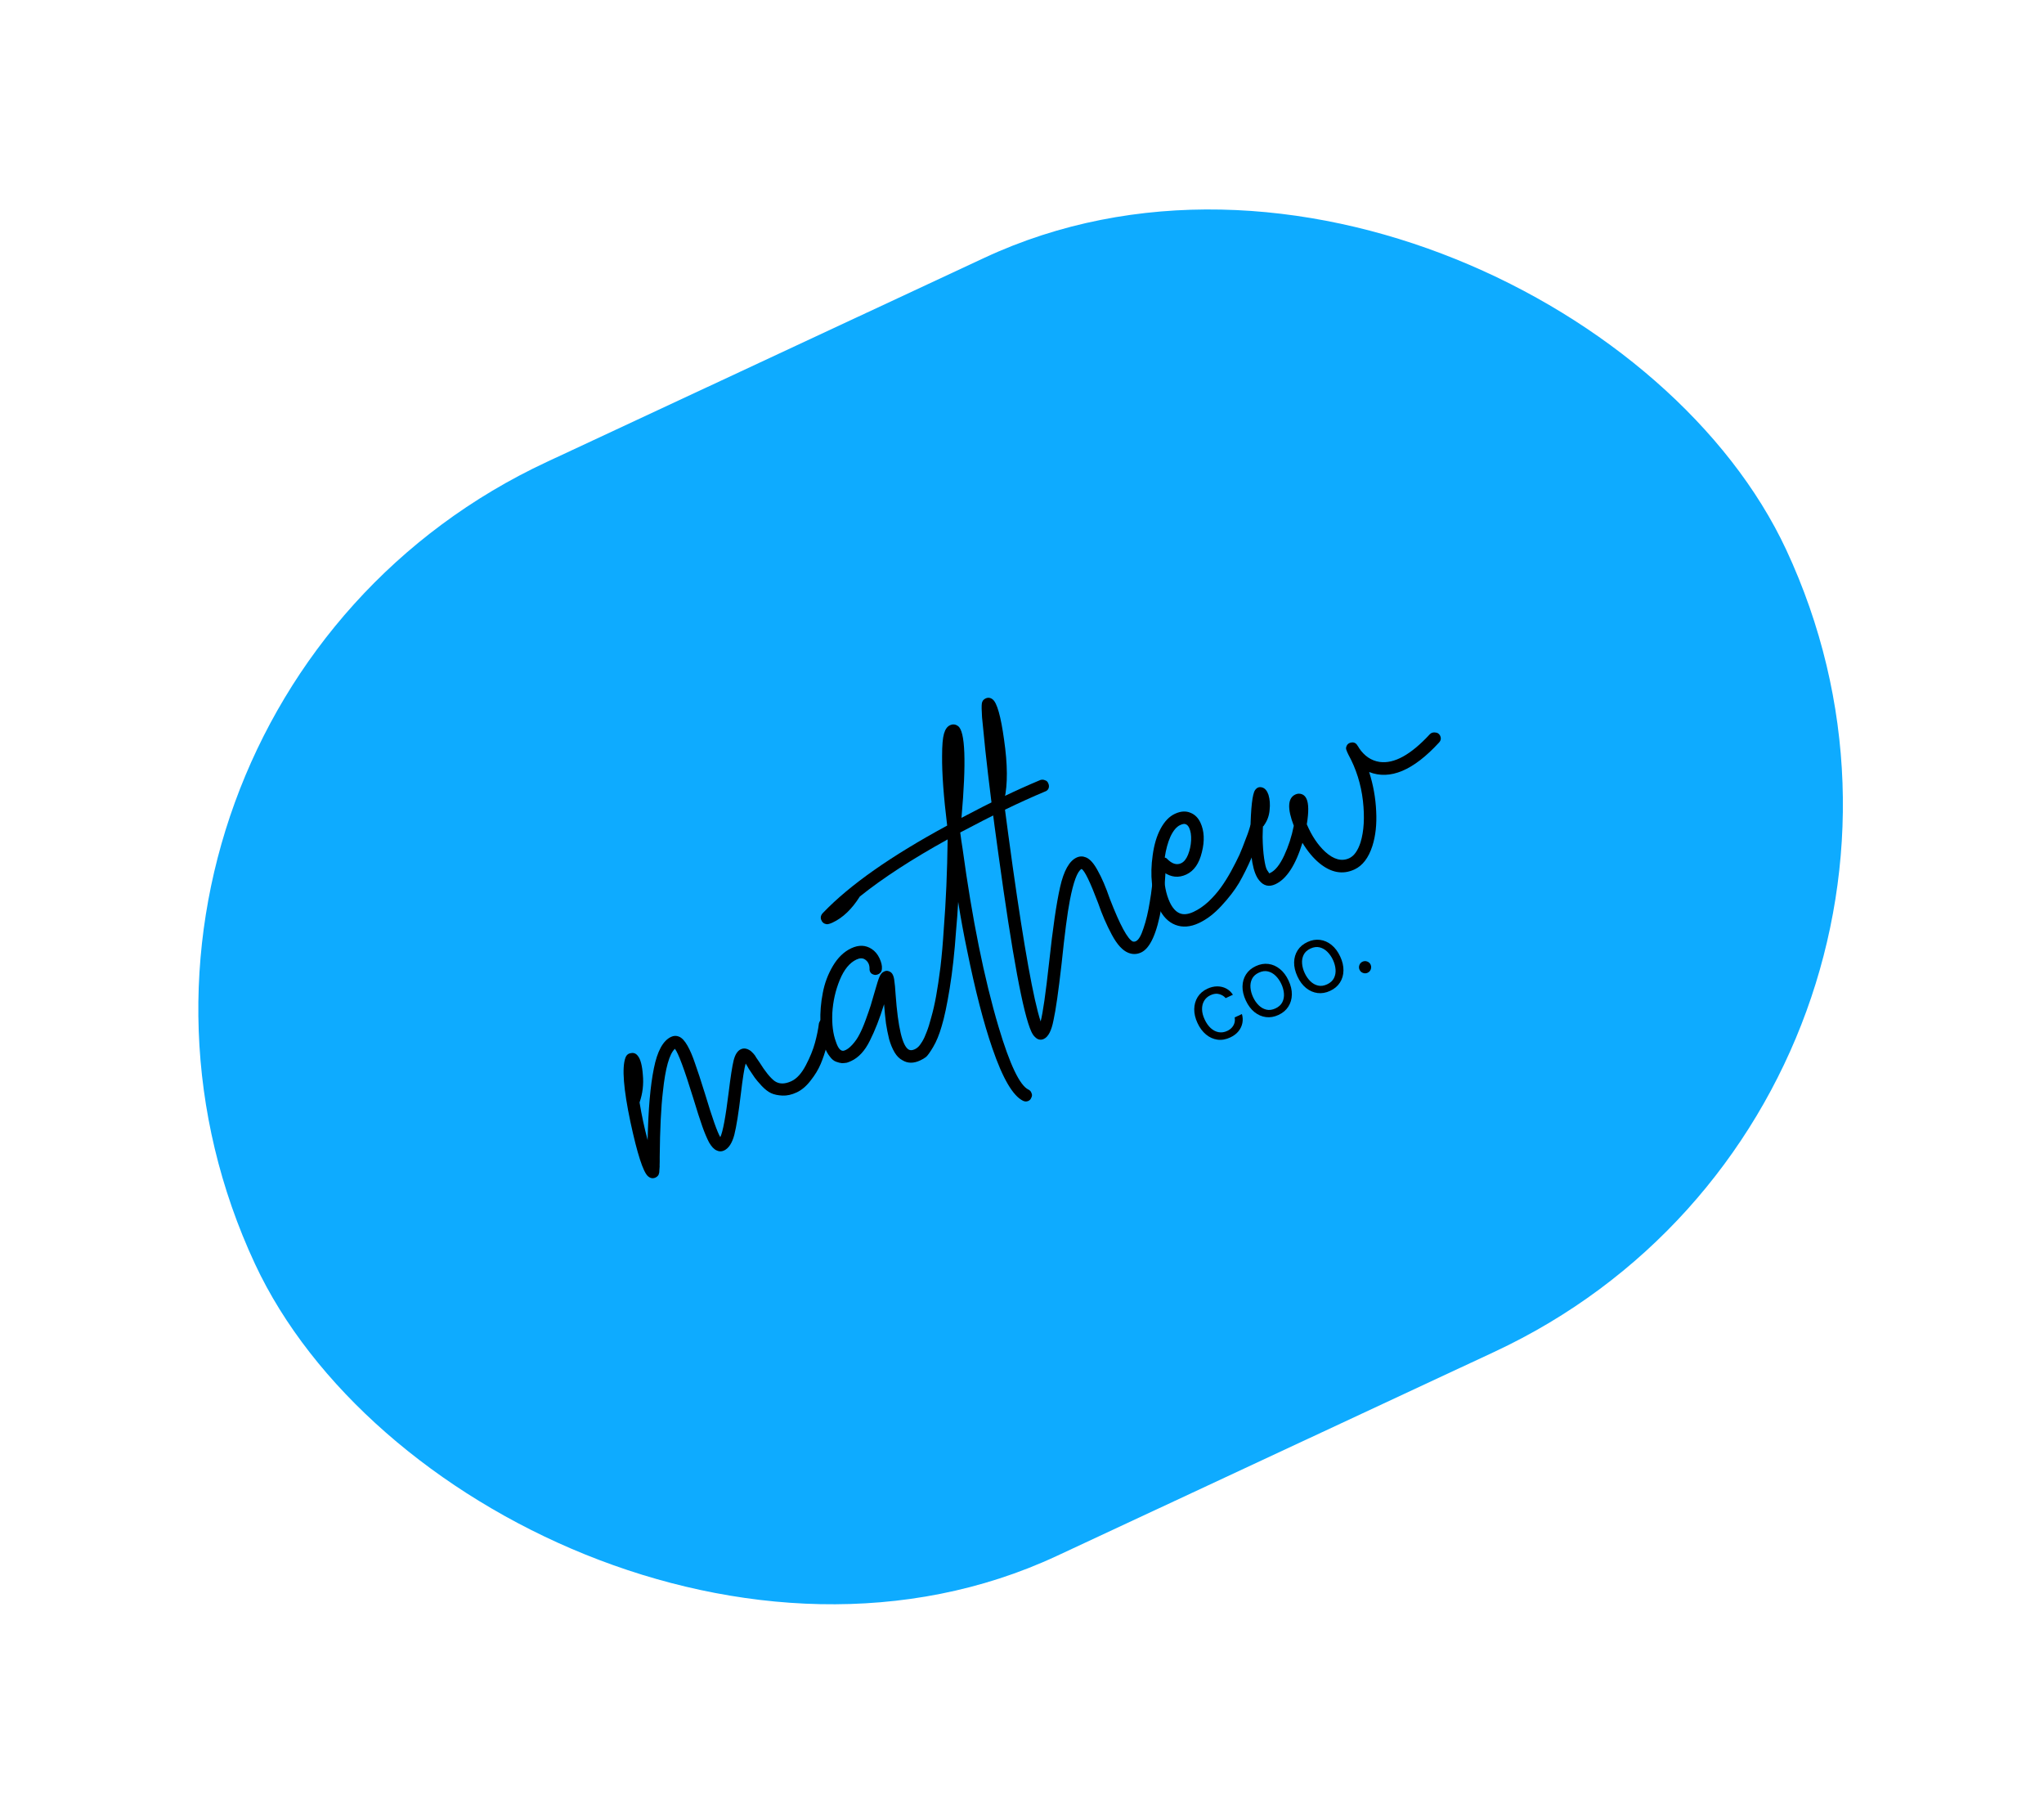 <svg width="271" height="241" viewBox="0 0 271 241" fill="none" xmlns="http://www.w3.org/2000/svg">
<rect y="95.033" width="224" height="160" rx="80" transform="rotate(-25 0 95.033)" fill="#0eabff"/>
<path d="M108.891 135.129C109.071 134.983 109.28 134.932 109.518 134.977C109.744 134.995 109.917 135.101 110.038 135.293C110.172 135.447 110.23 135.638 110.211 135.864C110.192 136.09 110.146 136.39 110.073 136.766C110 137.141 109.844 137.772 109.606 138.659C109.382 139.508 109.115 140.3 108.805 141.034C108.496 141.768 108.048 142.504 107.462 143.243C106.901 143.97 106.289 144.488 105.627 144.797C104.964 145.106 104.331 145.246 103.728 145.217C103.125 145.188 102.625 145.08 102.227 144.893C101.83 144.706 101.417 144.386 100.989 143.934C100.549 143.456 100.238 143.089 100.057 142.833C99.863 142.551 99.609 142.173 99.295 141.699C99.103 141.354 98.959 141.111 98.862 140.97C98.682 141.581 98.469 142.922 98.224 144.991C97.929 147.486 97.641 149.296 97.358 150.421C97.064 151.52 96.611 152.212 95.999 152.497C95.668 152.652 95.341 152.649 95.018 152.489C94.67 152.341 94.334 151.986 94.009 151.424C93.711 150.85 93.415 150.15 93.123 149.324C92.819 148.473 92.408 147.191 91.888 145.478C90.733 141.735 89.93 139.581 89.48 139.015C88.744 139.699 88.214 141.591 87.89 144.69C87.645 146.759 87.503 149.648 87.465 153.359C87.47 153.636 87.471 153.837 87.467 153.963C87.464 154.088 87.46 154.245 87.454 154.434C87.463 154.585 87.459 154.711 87.444 154.811C87.439 155 87.429 155.144 87.413 155.244C87.424 155.333 87.408 155.433 87.367 155.545C87.338 155.683 87.292 155.782 87.227 155.843C87.149 155.942 87.046 156.021 86.919 156.08C86.562 156.246 86.224 156.187 85.904 155.901C85.266 155.33 84.495 152.944 83.59 148.743C82.666 144.364 82.441 141.521 82.918 140.213C83.053 139.84 83.298 139.632 83.652 139.592C84.019 139.514 84.323 139.635 84.566 139.956C84.919 140.381 85.142 141.224 85.233 142.484C85.35 143.733 85.204 144.95 84.794 146.133C85.064 147.776 85.421 149.441 85.865 151.126C85.951 147.052 86.227 143.883 86.691 141.618C87.144 139.329 87.905 137.934 88.976 137.435C89.332 137.268 89.685 137.259 90.033 137.407C90.419 137.569 90.791 137.969 91.151 138.608C91.5 139.221 91.831 139.998 92.145 140.937C92.472 141.839 92.913 143.185 93.469 144.974C94.426 148.158 95.103 150.076 95.5 150.729C95.834 150.046 96.202 148.074 96.606 144.814C96.864 142.708 97.086 141.286 97.269 140.549C97.467 139.774 97.782 139.286 98.215 139.084C98.419 138.989 98.621 138.956 98.822 138.987C99.022 139.018 99.19 139.079 99.326 139.171C99.488 139.251 99.666 139.4 99.861 139.619C100.045 139.813 100.178 139.999 100.261 140.178C100.358 140.319 100.503 140.53 100.697 140.812C101.444 142.015 102.107 142.839 102.686 143.282C103.291 143.714 104.039 143.722 104.931 143.306C105.645 142.973 106.28 142.273 106.838 141.206C107.396 140.14 107.8 139.144 108.052 138.22C108.304 137.296 108.478 136.439 108.575 135.649C108.631 135.437 108.737 135.264 108.891 135.129Z" fill="black"/>
<path d="M137.935 103.388C138.15 103.319 138.358 103.33 138.556 103.424C138.769 103.48 138.916 103.629 138.997 103.87C139.092 104.074 139.099 104.288 139.017 104.512C138.924 104.711 138.769 104.845 138.553 104.915C135.257 106.297 131.509 108.107 127.309 110.344C127.402 111.077 127.508 111.803 127.627 112.523C128.895 121.83 130.485 129.699 132.398 136.129C133.885 141.114 135.205 143.881 136.361 144.428C136.559 144.521 136.693 144.676 136.763 144.892C136.858 145.096 136.846 145.303 136.727 145.514C136.659 145.7 136.536 145.835 136.358 145.919C136.128 146.026 135.895 146.026 135.659 145.918C134.305 145.278 132.941 142.951 131.566 138.937C130.412 135.597 129.297 131.277 128.222 125.976C127.787 123.913 127.393 121.77 127.039 119.546C126.965 120.853 126.875 122.089 126.767 123.256C126.561 126.207 126.276 128.791 125.914 131.008C125.551 133.225 125.198 134.895 124.852 136.018C124.533 137.129 124.155 138.049 123.72 138.78C123.285 139.51 122.965 139.954 122.759 140.112C122.553 140.27 122.298 140.42 121.992 140.563C121.125 140.967 120.346 140.958 119.653 140.537C119.243 140.324 118.894 139.975 118.605 139.489C118.317 139.003 118.075 138.418 117.88 137.733C117.71 137.037 117.572 136.341 117.465 135.646C117.372 134.914 117.288 134.069 117.213 133.11C116.634 134.994 116.005 136.606 115.326 137.946C114.674 139.275 113.85 140.171 112.856 140.634C112.652 140.729 112.455 140.806 112.265 140.863C112.063 140.896 111.855 140.915 111.641 140.922C111.415 140.903 111.152 140.839 110.853 140.73C110.554 140.622 110.277 140.394 110.023 140.047C109.731 139.687 109.479 139.215 109.269 138.63C108.965 137.779 108.799 136.724 108.77 135.465C108.73 134.181 108.834 132.907 109.082 131.643C109.319 130.353 109.767 129.152 110.426 128.037C111.086 126.923 111.9 126.14 112.868 125.688C113.862 125.225 114.761 125.256 115.564 125.781C116.009 126.07 116.357 126.482 116.606 127.017C116.856 127.552 116.963 128.015 116.927 128.404C116.92 128.655 116.826 128.854 116.646 129C116.492 129.134 116.295 129.21 116.055 129.229C115.829 129.21 115.636 129.129 115.477 128.987C115.331 128.807 115.267 128.604 115.286 128.378C115.288 127.849 115.085 127.447 114.677 127.172C114.368 126.975 113.997 126.977 113.563 127.179C112.646 127.607 111.904 128.512 111.338 129.893C110.772 131.274 110.443 132.73 110.351 134.263C110.284 135.783 110.444 137.058 110.831 138.088C111.121 138.976 111.475 139.37 111.893 139.268C112.248 139.165 112.621 138.898 113.01 138.468C113.399 138.039 113.713 137.582 113.953 137.098C114.218 136.602 114.494 135.961 114.779 135.176C115.078 134.354 115.297 133.725 115.435 133.288C115.561 132.826 115.734 132.233 115.955 131.51C116.248 130.473 116.461 129.8 116.595 129.489C116.743 129.141 116.932 128.913 117.161 128.806C117.404 128.662 117.644 128.643 117.88 128.75C118.104 128.832 118.27 128.988 118.377 129.217C118.484 129.446 118.551 129.725 118.58 130.053C118.634 130.369 118.688 130.949 118.74 131.793C119.06 136.205 119.641 138.649 120.484 139.125C120.694 139.244 120.965 139.227 121.297 139.072C121.449 139.001 121.591 138.904 121.72 138.782C121.874 138.647 122.057 138.407 122.268 138.061C122.479 137.714 122.672 137.298 122.849 136.812C123.051 136.314 123.258 135.66 123.469 134.848C123.705 134.024 123.92 133.086 124.112 132.034C124.304 130.983 124.497 129.699 124.689 128.182C124.87 126.639 125.016 124.957 125.129 123.136C125.417 119.496 125.588 115.537 125.642 111.261C120.929 113.863 117.048 116.386 113.999 118.831C112.947 120.501 111.746 121.651 110.395 122.281C110.064 122.435 109.804 122.51 109.615 122.505C109.251 122.457 109.005 122.262 108.876 121.918C108.747 121.575 108.844 121.251 109.167 120.945C112.676 117.292 118.147 113.453 125.579 109.429C125.106 105.554 124.882 102.478 124.906 100.201C124.907 98.805 124.99 97.82 125.157 97.246C125.323 96.671 125.585 96.301 125.942 96.135C126.324 95.956 126.682 95.991 127.015 96.24C127.978 96.907 128.131 100.963 127.475 108.405C131.279 106.383 134.766 104.711 137.935 103.388Z" fill="black"/>
<path d="M153.157 114.86C153.337 114.714 153.54 114.65 153.766 114.669C154.006 114.651 154.199 114.731 154.345 114.911C154.491 115.092 154.555 115.295 154.536 115.521C154.457 117.015 154.276 118.589 153.992 120.242C153.394 123.686 152.497 125.687 151.299 126.245C150.738 126.507 150.172 126.523 149.599 126.293C148.84 125.996 148.113 125.202 147.418 123.912C146.712 122.597 146.103 121.191 145.59 119.692C144.522 116.87 143.79 115.365 143.392 115.178C142.83 115.503 142.314 116.891 141.844 119.344C141.523 120.984 141.157 123.792 140.746 127.769C140.332 131.406 139.975 133.9 139.673 135.25C139.41 136.614 138.985 137.433 138.399 137.706C137.965 137.908 137.565 137.816 137.198 137.428C137.039 137.285 136.888 137.061 136.745 136.755C135.663 134.436 134.205 126.583 132.369 113.198C131.664 108.159 131.09 103.601 130.648 99.525C130.46 97.658 130.311 96.176 130.203 95.079C130.14 94.146 130.132 93.529 130.178 93.228C130.224 92.928 130.387 92.712 130.668 92.581C130.999 92.427 131.312 92.467 131.608 92.701C132.187 93.145 132.692 94.926 133.123 98.046C133.599 101.33 133.615 103.96 133.171 105.935C133.144 106.01 133.117 106.085 133.09 106.159C133.464 109.026 133.857 111.93 134.267 114.872C135.796 125.671 137.031 132.511 137.971 135.392C138.265 134.293 138.638 131.699 139.09 127.61C139.578 123.069 140.066 119.723 140.553 117.573C141.039 115.422 141.767 114.121 142.735 113.67C143.143 113.479 143.558 113.472 143.981 113.647C144.516 113.863 145.041 114.456 145.556 115.426C146.084 116.359 146.61 117.587 147.134 119.111C148.486 122.608 149.51 124.504 150.206 124.8C150.344 124.829 150.476 124.814 150.604 124.754C150.96 124.588 151.297 124.012 151.613 123.027C151.955 122.03 152.232 120.861 152.445 119.521C152.683 118.169 152.834 116.795 152.897 115.4C152.916 115.174 153.003 114.994 153.157 114.86Z" fill="black"/>
<path d="M166.179 108.928C166.371 108.807 166.579 108.788 166.803 108.869C167.015 108.925 167.169 109.055 167.264 109.259C167.385 109.451 167.417 109.654 167.361 109.866C167.264 110.19 167.133 110.608 166.968 111.12C166.803 111.631 166.459 112.49 165.935 113.696C165.412 114.902 164.859 116.012 164.278 117.028C163.685 118.018 162.902 119.035 161.93 120.078C160.983 121.109 159.988 121.868 158.943 122.355C157.821 122.878 156.788 122.957 155.841 122.591C154.895 122.226 154.149 121.457 153.602 120.284C152.699 118.347 152.441 116.032 152.829 113.337C153.018 111.946 153.371 110.773 153.888 109.819C154.405 108.864 155.033 108.214 155.772 107.87C156.536 107.513 157.23 107.469 157.851 107.738C158.424 107.967 158.858 108.401 159.156 109.038C159.667 110.134 159.732 111.438 159.351 112.949C158.995 114.449 158.308 115.437 157.288 115.913C156.269 116.388 155.278 116.292 154.314 115.624C154.334 117.197 154.594 118.519 155.093 119.589C155.438 120.328 155.865 120.812 156.374 121.039C156.884 121.267 157.508 121.209 158.247 120.864C158.91 120.555 159.558 120.114 160.19 119.54C160.835 118.928 161.394 118.296 161.864 117.642C162.335 116.988 162.789 116.264 163.226 115.471C163.676 114.64 164.049 113.908 164.343 113.275C164.625 112.616 164.882 111.968 165.113 111.333C165.37 110.686 165.533 110.237 165.603 109.988C165.672 109.738 165.728 109.557 165.768 109.445C165.85 109.221 165.987 109.048 166.179 108.928ZM156.467 109.361C155.983 109.586 155.554 110.097 155.18 110.892C154.831 111.675 154.58 112.599 154.425 113.664C154.562 113.693 154.668 113.753 154.741 113.843C155.389 114.502 156.007 114.695 156.593 114.422C156.975 114.243 157.281 113.868 157.511 113.296C157.754 112.686 157.891 112.048 157.922 111.382C157.952 110.716 157.867 110.166 157.665 109.733C157.546 109.478 157.393 109.317 157.206 109.249C157.045 109.169 156.798 109.206 156.467 109.361Z" fill="black"/>
<path d="M181.955 112.136C181.447 113.708 180.657 114.743 179.587 115.242C178.032 115.967 176.473 115.685 174.911 114.397C174.099 113.721 173.356 112.826 172.682 111.713C171.77 114.682 170.576 116.512 169.097 117.201C168.256 117.593 167.544 117.429 166.96 116.709C166.131 115.73 165.737 113.555 165.779 110.185C165.839 107.054 166.046 105.235 166.4 104.729C166.662 104.359 166.998 104.248 167.409 104.398C167.745 104.52 168.001 104.836 168.176 105.344C168.361 105.94 168.412 106.614 168.328 107.367C168.27 108.108 168.025 108.78 167.594 109.385C167.566 109.46 167.515 109.515 167.438 109.551C167.424 110.053 167.412 110.525 167.4 110.965C167.42 112.073 167.488 113.018 167.605 113.801C167.722 114.584 167.847 115.085 167.979 115.302C168.1 115.494 168.203 115.648 168.287 115.764C168.313 115.752 168.351 115.734 168.402 115.71C169.065 115.401 169.683 114.632 170.258 113.402C170.833 112.172 171.259 110.856 171.536 109.455C170.655 107.166 170.724 105.784 171.743 105.309C172.049 105.166 172.358 105.162 172.669 105.296C172.905 105.404 173.088 105.597 173.219 105.878C173.516 106.515 173.529 107.641 173.259 109.257C173.909 110.784 174.725 112.002 175.706 112.909C176.836 113.934 177.898 114.214 178.892 113.751C179.529 113.454 180.026 112.757 180.383 111.659C180.839 110.175 180.945 108.341 180.703 106.158C180.449 103.949 179.806 101.906 178.776 100.028C178.728 99.927 178.681 99.825 178.633 99.723C178.621 99.697 178.609 99.672 178.598 99.646C178.609 99.672 178.615 99.684 178.615 99.684C178.508 99.455 178.457 99.277 178.46 99.152C178.521 98.751 178.735 98.511 179.102 98.433C179.495 98.343 179.793 98.484 179.997 98.854C180.07 98.944 180.13 99.04 180.178 99.142C180.891 100.206 181.799 100.822 182.901 100.99C184.831 101.27 187.053 100.047 189.569 97.323C189.672 97.212 189.794 97.14 189.933 97.106C190.072 97.072 190.211 97.07 190.348 97.099C190.512 97.116 190.648 97.176 190.759 97.28C190.918 97.422 191.007 97.614 191.026 97.853C191.033 98.067 190.952 98.26 190.784 98.432C187.387 102.126 184.3 103.425 181.525 102.33C182.07 104.031 182.381 105.763 182.458 107.527C182.55 109.253 182.382 110.789 181.955 112.136Z" fill="black"/>
<path d="M163.108 137.513C162.522 137.786 161.952 137.883 161.4 137.804C160.847 137.724 160.343 137.495 159.889 137.115C159.434 136.735 159.061 136.233 158.77 135.609C158.473 134.974 158.329 134.358 158.336 133.764C158.344 133.165 158.495 132.63 158.788 132.159C159.082 131.685 159.512 131.316 160.076 131.053C160.516 130.848 160.951 130.744 161.38 130.743C161.808 130.741 162.204 130.834 162.566 131.022C162.928 131.21 163.228 131.487 163.464 131.853L162.503 132.301C162.297 132.05 162.016 131.874 161.661 131.772C161.307 131.665 160.919 131.711 160.495 131.909C160.121 132.083 159.838 132.334 159.646 132.661C159.457 132.985 159.365 133.359 159.372 133.786C159.381 134.208 159.495 134.656 159.716 135.128C159.941 135.611 160.213 135.997 160.532 136.284C160.854 136.571 161.201 136.748 161.573 136.815C161.948 136.882 162.326 136.827 162.706 136.649C162.956 136.533 163.162 136.384 163.325 136.202C163.488 136.02 163.603 135.815 163.668 135.586C163.733 135.357 163.742 135.115 163.696 134.859L164.657 134.411C164.775 134.805 164.795 135.201 164.719 135.597C164.644 135.989 164.472 136.353 164.203 136.69C163.935 137.023 163.57 137.297 163.108 137.513Z" fill="black"/>
<path d="M169.515 134.525C168.95 134.789 168.392 134.885 167.84 134.815C167.291 134.744 166.785 134.522 166.321 134.151C165.859 133.777 165.477 133.268 165.176 132.622C164.872 131.97 164.725 131.346 164.735 130.75C164.747 130.152 164.902 129.62 165.201 129.154C165.501 128.687 165.934 128.321 166.499 128.058C167.064 127.794 167.621 127.698 168.17 127.77C168.721 127.84 169.228 128.063 169.691 128.439C170.157 128.813 170.542 129.326 170.845 129.978C171.147 130.624 171.291 131.245 171.277 131.839C171.266 132.433 171.11 132.963 170.809 133.431C170.511 133.897 170.08 134.262 169.515 134.525ZM169.112 133.662C169.541 133.462 169.843 133.187 170.017 132.838C170.192 132.489 170.262 132.104 170.228 131.684C170.194 131.264 170.079 130.844 169.884 130.426C169.689 130.008 169.441 129.649 169.14 129.35C168.838 129.051 168.497 128.855 168.116 128.761C167.736 128.668 167.331 128.721 166.902 128.921C166.473 129.121 166.172 129.397 165.999 129.749C165.825 130.101 165.756 130.488 165.792 130.911C165.827 131.335 165.942 131.755 166.137 132.173C166.332 132.591 166.58 132.949 166.88 133.245C167.18 133.541 167.52 133.735 167.9 133.826C168.279 133.917 168.683 133.862 169.112 133.662Z" fill="black"/>
<path d="M176.358 131.334C175.793 131.598 175.235 131.694 174.684 131.624C174.135 131.553 173.628 131.331 173.164 130.959C172.702 130.586 172.321 130.077 172.019 129.43C171.716 128.779 171.568 128.155 171.578 127.559C171.59 126.961 171.746 126.429 172.044 125.963C172.345 125.496 172.778 125.13 173.342 124.867C173.907 124.603 174.464 124.507 175.013 124.579C175.564 124.649 176.072 124.872 176.535 125.247C177 125.622 177.385 126.135 177.689 126.787C177.99 127.433 178.134 128.053 178.12 128.648C178.109 129.242 177.954 129.772 177.653 130.24C177.354 130.706 176.923 131.071 176.358 131.334ZM175.956 130.471C176.385 130.271 176.686 129.996 176.861 129.647C177.035 129.298 177.105 128.913 177.071 128.493C177.037 128.072 176.922 127.653 176.728 127.235C176.533 126.817 176.284 126.458 175.983 126.159C175.681 125.86 175.34 125.664 174.96 125.57C174.579 125.477 174.174 125.53 173.745 125.73C173.316 125.93 173.015 126.206 172.842 126.558C172.669 126.91 172.6 127.297 172.635 127.72C172.67 128.143 172.786 128.564 172.981 128.982C173.176 129.4 173.423 129.758 173.723 130.054C174.023 130.35 174.363 130.544 174.743 130.635C175.122 130.726 175.527 130.671 175.956 130.471Z" fill="black"/>
<path d="M181.33 128.936C181.129 129.03 180.923 129.039 180.712 128.962C180.501 128.885 180.349 128.746 180.255 128.545C180.162 128.344 180.153 128.138 180.23 127.927C180.307 127.716 180.446 127.564 180.646 127.47C180.847 127.377 181.053 127.368 181.264 127.445C181.475 127.522 181.628 127.661 181.721 127.862C181.783 127.995 181.806 128.133 181.791 128.276C181.777 128.417 181.731 128.548 181.651 128.668C181.573 128.784 181.466 128.873 181.33 128.936Z" fill="black"/>
</svg>
